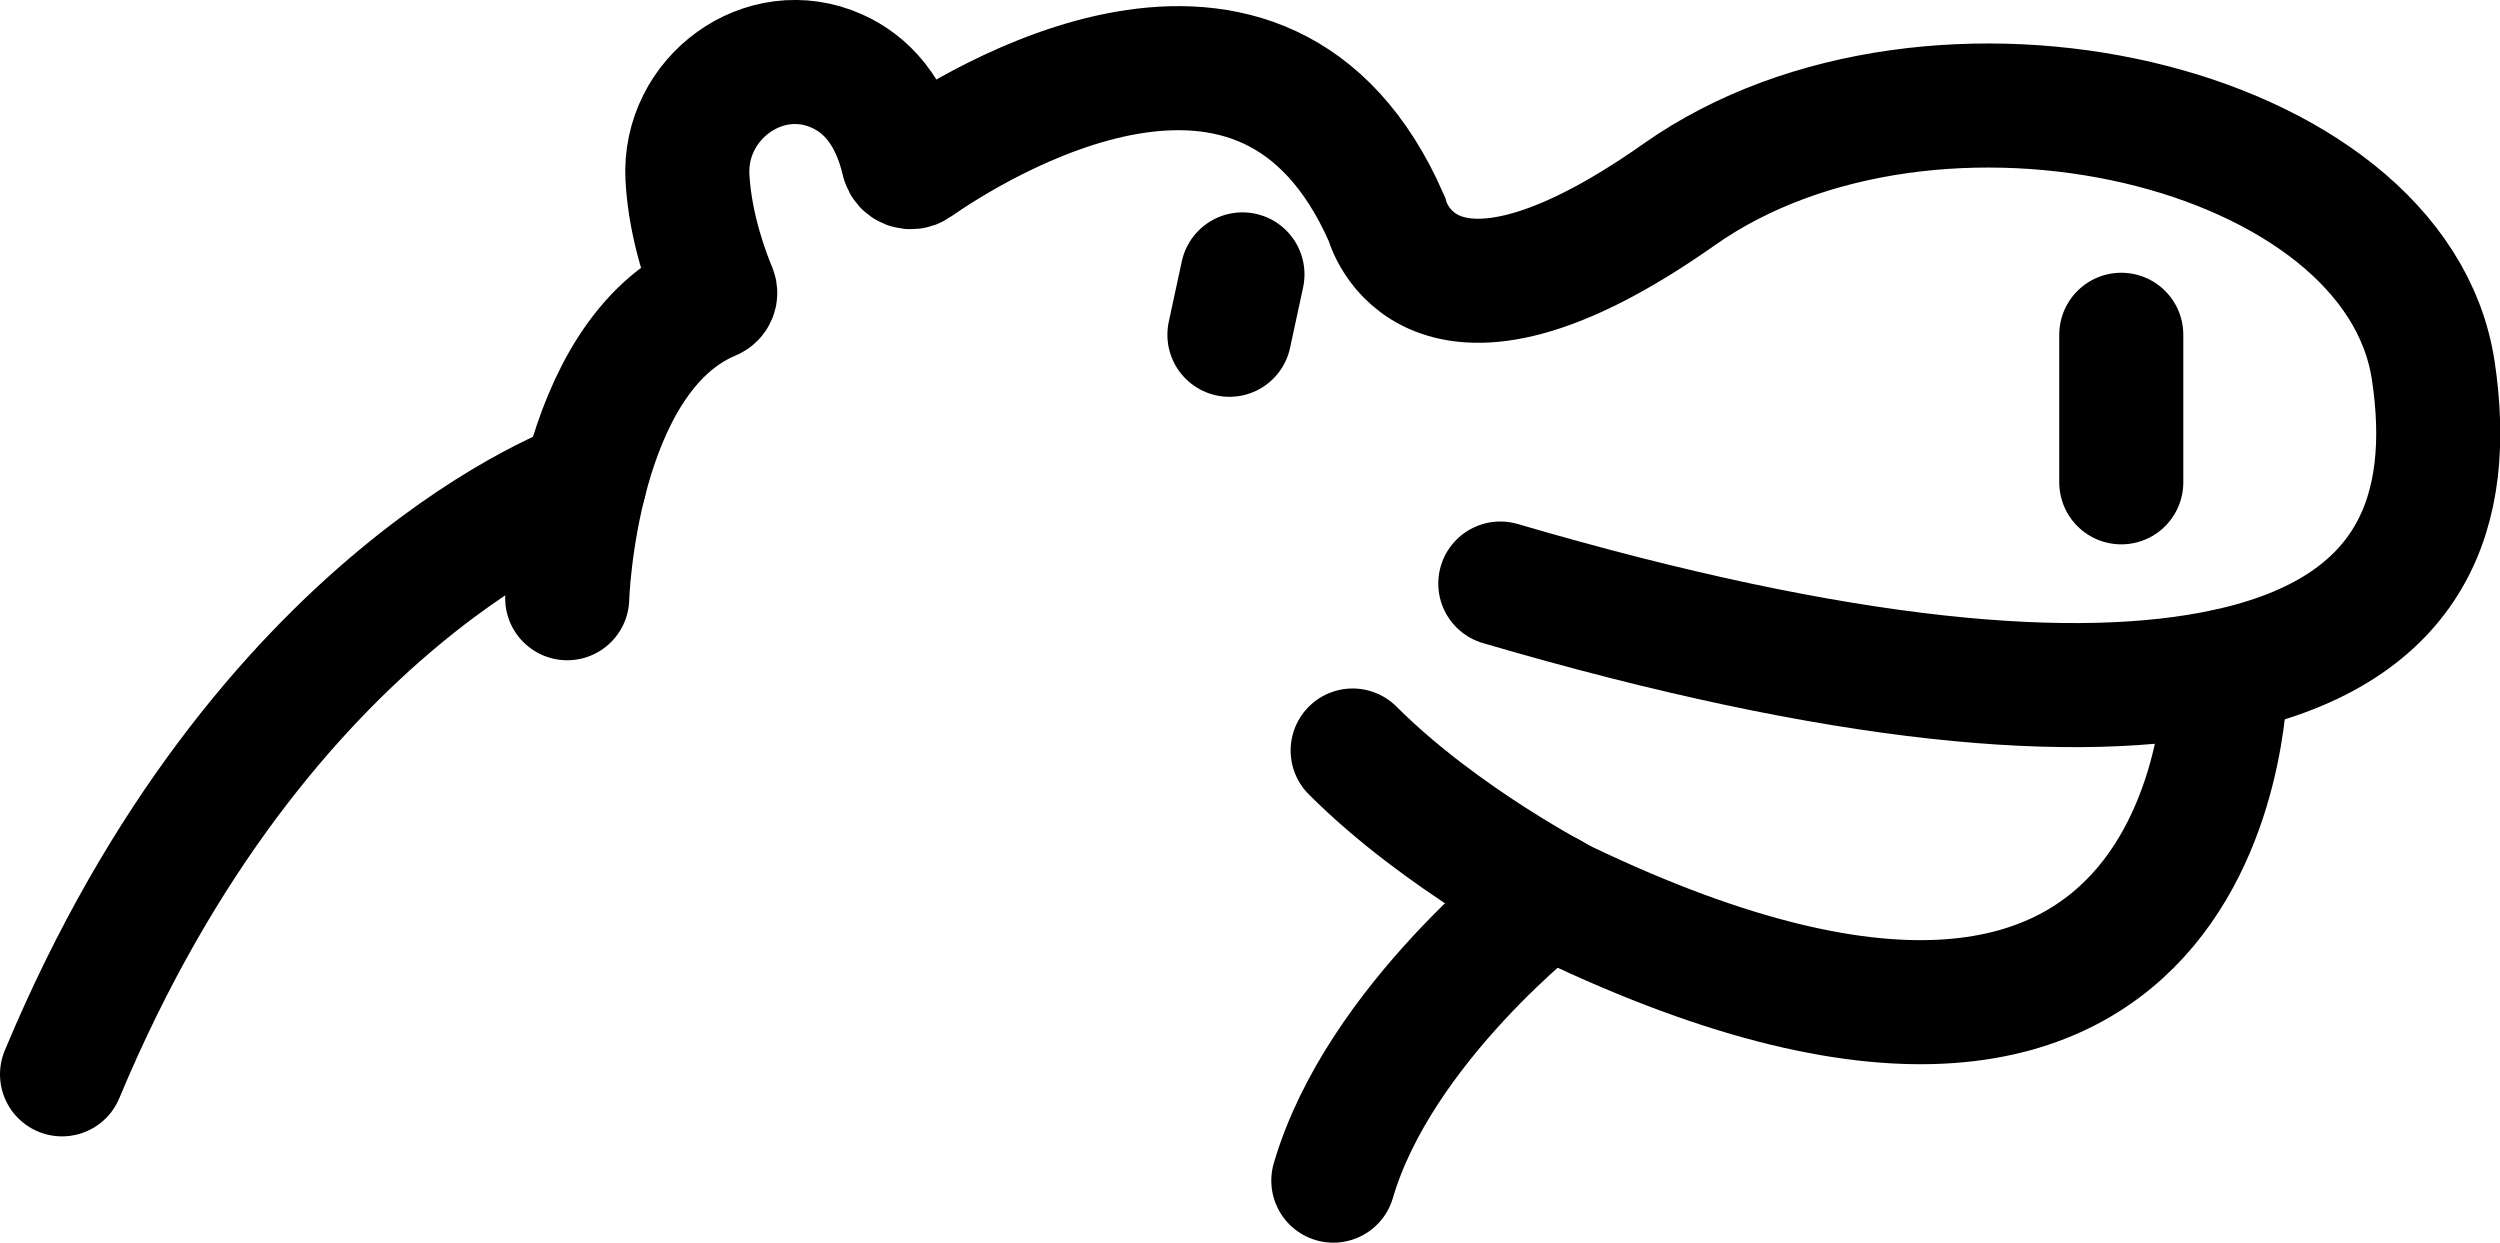 <?xml version="1.0" encoding="UTF-8"?>
<svg id="Layer_2" data-name="Layer 2" xmlns="http://www.w3.org/2000/svg" viewBox="0 0 241.8 120.2">
  <defs>
    <style>
      .cls-1 {
        fill: none;
        stroke: #000;
        stroke-linecap: round;
        stroke-miterlimit: 10;
        stroke-width: 12px;
      }
    </style>
  </defs>
  <g id="Layer_1-2" data-name="Layer 1">
    <path class="cls-1" d="m54.86,57.86s.68-23.46,13.97-29.01c.28-.12.42-.43.31-.72-.63-1.49-2.39-6.05-2.65-10.96-.41-7.69,7.43-13.44,14.45-10.3,2.78,1.24,5.27,3.8,6.42,8.71.12.52.74.76,1.18.45,5.52-3.85,33.79-21.82,45.58,5.12,0,0,3.74,14.96,28.29-2.34,24.55-17.3,69.36-6.94,72.94,17.06,1.99,13.32-1.78,25.05-20.03,29-14.33,3.1-36.89,1.34-70.21-8.43"/>
    <path class="cls-1" d="m215.3,64.89s.62,53.28-63.9,22.43c0,0-11.92-6.08-20.57-14.73"/>
    <path class="cls-1" d="m149.82,86.46s-16.42,12.54-20.86,27.73"/>
    <path class="cls-1" d="m56.54,46.65s-31.14,10.74-50.54,57.26"/>
    <line class="cls-1" x1="205.17" y1="32.38" x2="205.17" y2="46.65"/>
    <line class="cls-1" x1="120.17" y1="26.54" x2="118.91" y2="32.38"/>
  </g>
</svg>